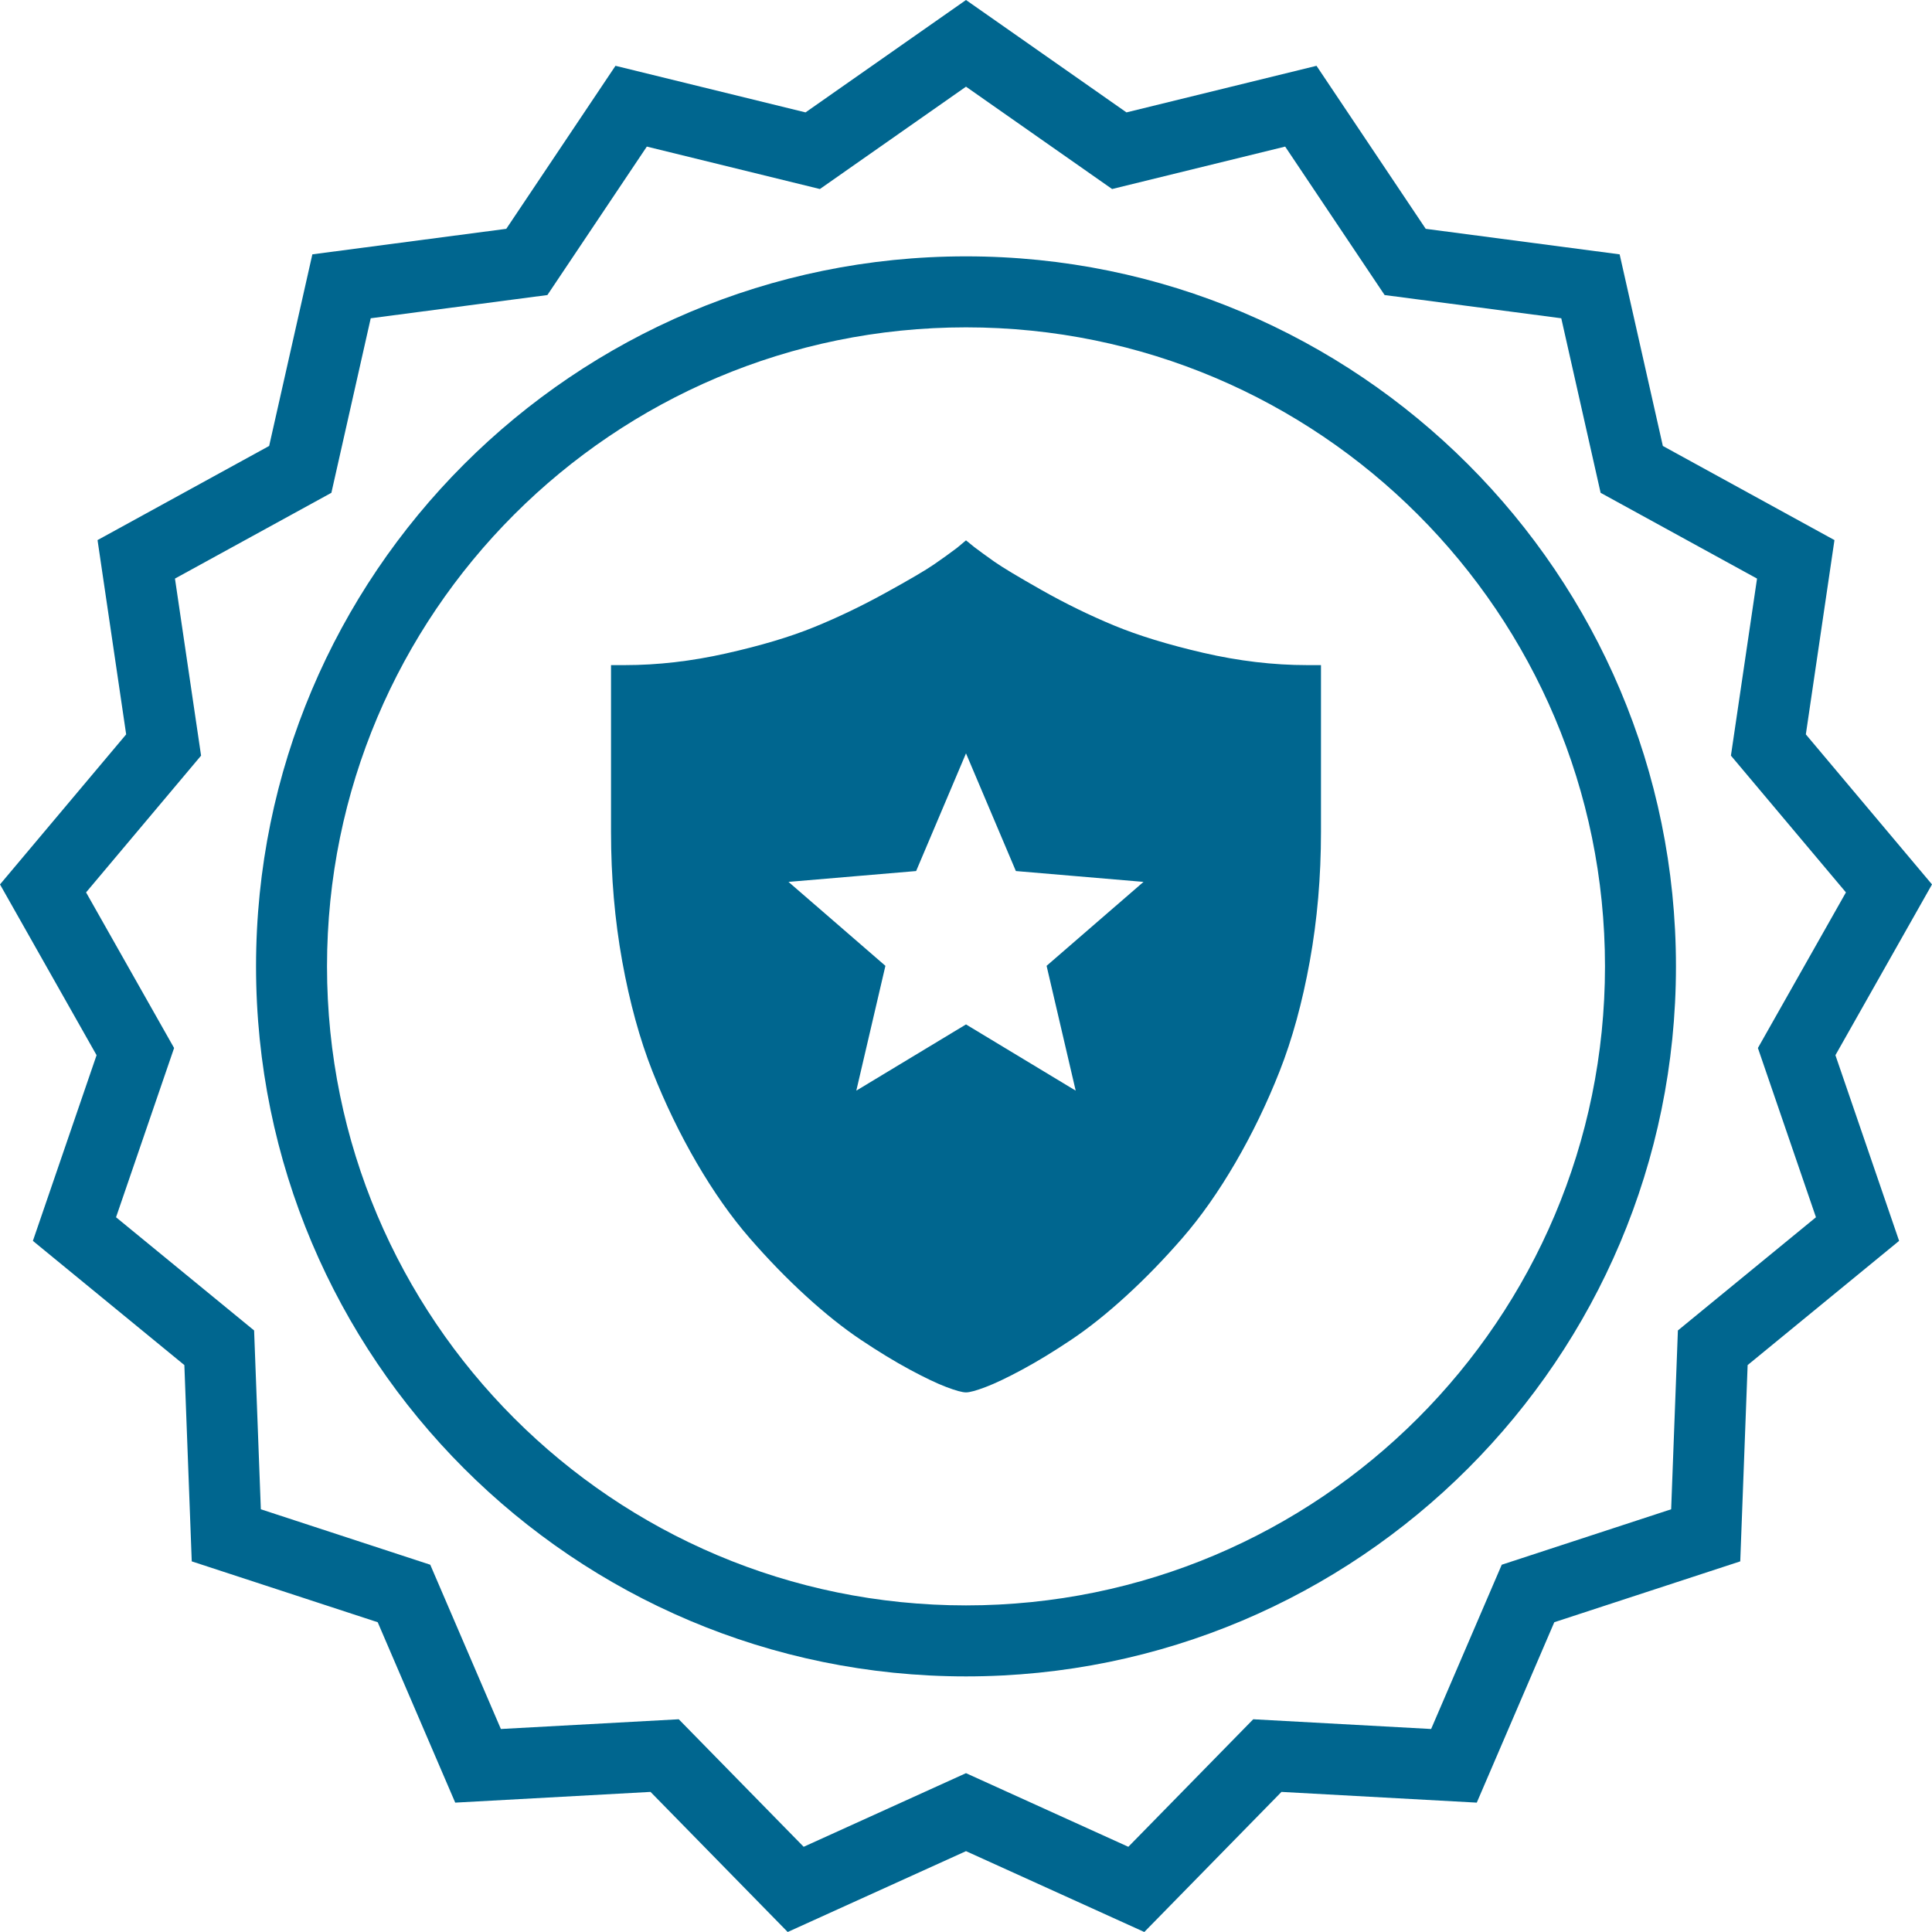 ﻿<?xml version="1.0" encoding="utf-8"?>
<svg version="1.1" xmlns:xlink="http://www.w3.org/1999/xlink" width="80px" height="80px" xmlns="http://www.w3.org/2000/svg">
  <g transform="matrix(1 0 0 1 -472 -108 )">
    <path d="M 72.06 64.653  L 64.36 67.173  L 61.15 74.643  L 53.063 74.199  L 47.383 80  L 40 76.652  L 32.617 80  L 26.937 74.199  L 18.85 74.643  L 15.64 67.173  L 7.94 64.653  L 7.634 56.525  L 1.362 51.382  L 3.999 43.693  L 0 36.622  L 5.224 30.409  L 4.039 22.364  L 11.145 18.466  L 12.934 10.532  L 20.964 9.475  L 25.486 2.725  L 33.355 4.654  L 40 0  L 46.645 4.654  L 54.514 2.725  L 59.036 9.475  L 67.066 10.532  L 68.855 18.466  L 75.961 22.364  L 74.776 30.409  L 80 36.622  L 76.001 43.693  L 78.638 51.382  L 72.366 56.525  L 72.06 64.653  Z M 10.522 55.091  L 10.801 62.496  L 17.816 64.792  L 20.74 71.594  L 28.106 71.191  L 33.278 76.472  L 40 73.423  L 46.722 76.472  L 51.894 71.191  L 59.26 71.594  L 62.184 64.792  L 69.199 62.496  L 69.478 55.091  L 75.195 50.404  L 72.791 43.396  L 76.436 36.952  L 71.674 31.289  L 72.755 23.958  L 66.278 20.406  L 64.649 13.179  L 57.334 12.217  L 53.216 6.07  L 46.05 7.827  L 40 3.589  L 33.95 7.827  L 26.784 6.07  L 22.666 12.217  L 15.351 13.179  L 13.722 20.406  L 7.245 23.958  L 8.326 31.289  L 3.564 36.952  L 7.209 43.396  L 4.805 50.404  L 10.522 55.091  Z M 40 69.416  C 23.764 69.416  10.602 56.253  10.602 40.015  C 10.602 23.778  23.764 10.615  40 10.615  C 56.236 10.615  69.398 23.778  69.398 40.015  C 69.398 56.253  56.236 69.416  40 69.416  Z M 13.541 40.015  C 13.541 54.629  25.387 66.476  40 66.476  C 54.613 66.476  66.459 54.629  66.459 40.015  C 66.459 25.402  54.613 13.555  40 13.555  C 25.387 13.555  13.541 25.402  13.541 40.015  Z M 46.121 25.896  C 47.131 26.315  48.367 26.694  49.83 27.033  C 51.294 27.371  52.726 27.541  54.127 27.541  C 54.127 27.541  54.699 27.541  54.699 27.541  C 54.699 27.541  54.699 34.445  54.699 34.445  C 54.699 36.305  54.545 38.09  54.236 39.8  C 53.926 41.511  53.509 43.032  52.984 44.363  C 52.458 45.695  51.847 46.957  51.152 48.151  C 50.456 49.345  49.727 50.381  48.965 51.259  C 48.202 52.137  47.422 52.941  46.623 53.67  C 45.825 54.399  45.065 55.004  44.343 55.486  C 43.622 55.968  42.952 56.376  42.334 56.709  C 41.716 57.042  41.211 57.283  40.819 57.432  C 40.428 57.581  40.155 57.656  40 57.656  C 39.845 57.656  39.572 57.581  39.181 57.432  C 38.789 57.283  38.284 57.042  37.666 56.709  C 37.048 56.376  36.378 55.968  35.657 55.486  C 34.935 55.004  34.175 54.399  33.377 53.67  C 32.578 52.941  31.798 52.137  31.035 51.259  C 30.273 50.381  29.544 49.345  28.848 48.151  C 28.153 46.957  27.542 45.695  27.016 44.363  C 26.491 43.032  26.074 41.511  25.764 39.8  C 25.455 38.09  25.301 36.305  25.301 34.445  C 25.301 34.445  25.301 27.541  25.301 27.541  C 25.301 27.541  25.873 27.541  25.873 27.541  C 27.233 27.541  28.629 27.38  30.061 27.058  C 31.494 26.737  32.704 26.376  33.694 25.974  C 34.683 25.572  35.672 25.098  36.661 24.553  C 37.651 24.008  38.32 23.615  38.671 23.374  C 39.021 23.133  39.341 22.903  39.629 22.685  C 39.629 22.685  40 22.375  40 22.375  C 40 22.375  40.34 22.651  40.34 22.651  C 40.567 22.823  40.842 23.024  41.167 23.253  C 41.492 23.483  42.146 23.876  43.13 24.433  C 44.114 24.989  45.111 25.477  46.121 25.896  Z M 36.663 39.993  L 35.458 45.161  L 40 42.419  L 44.542 45.161  L 43.337 39.993  L 47.35 36.517  L 42.065 36.068  L 40 31.195  L 37.935 36.068  L 32.65 36.517  L 36.663 39.993  Z " fill-rule="nonzero" fill="#00668f" stroke="none" transform="matrix(1 0 0 1 472 108 )" />
  </g>
</svg>